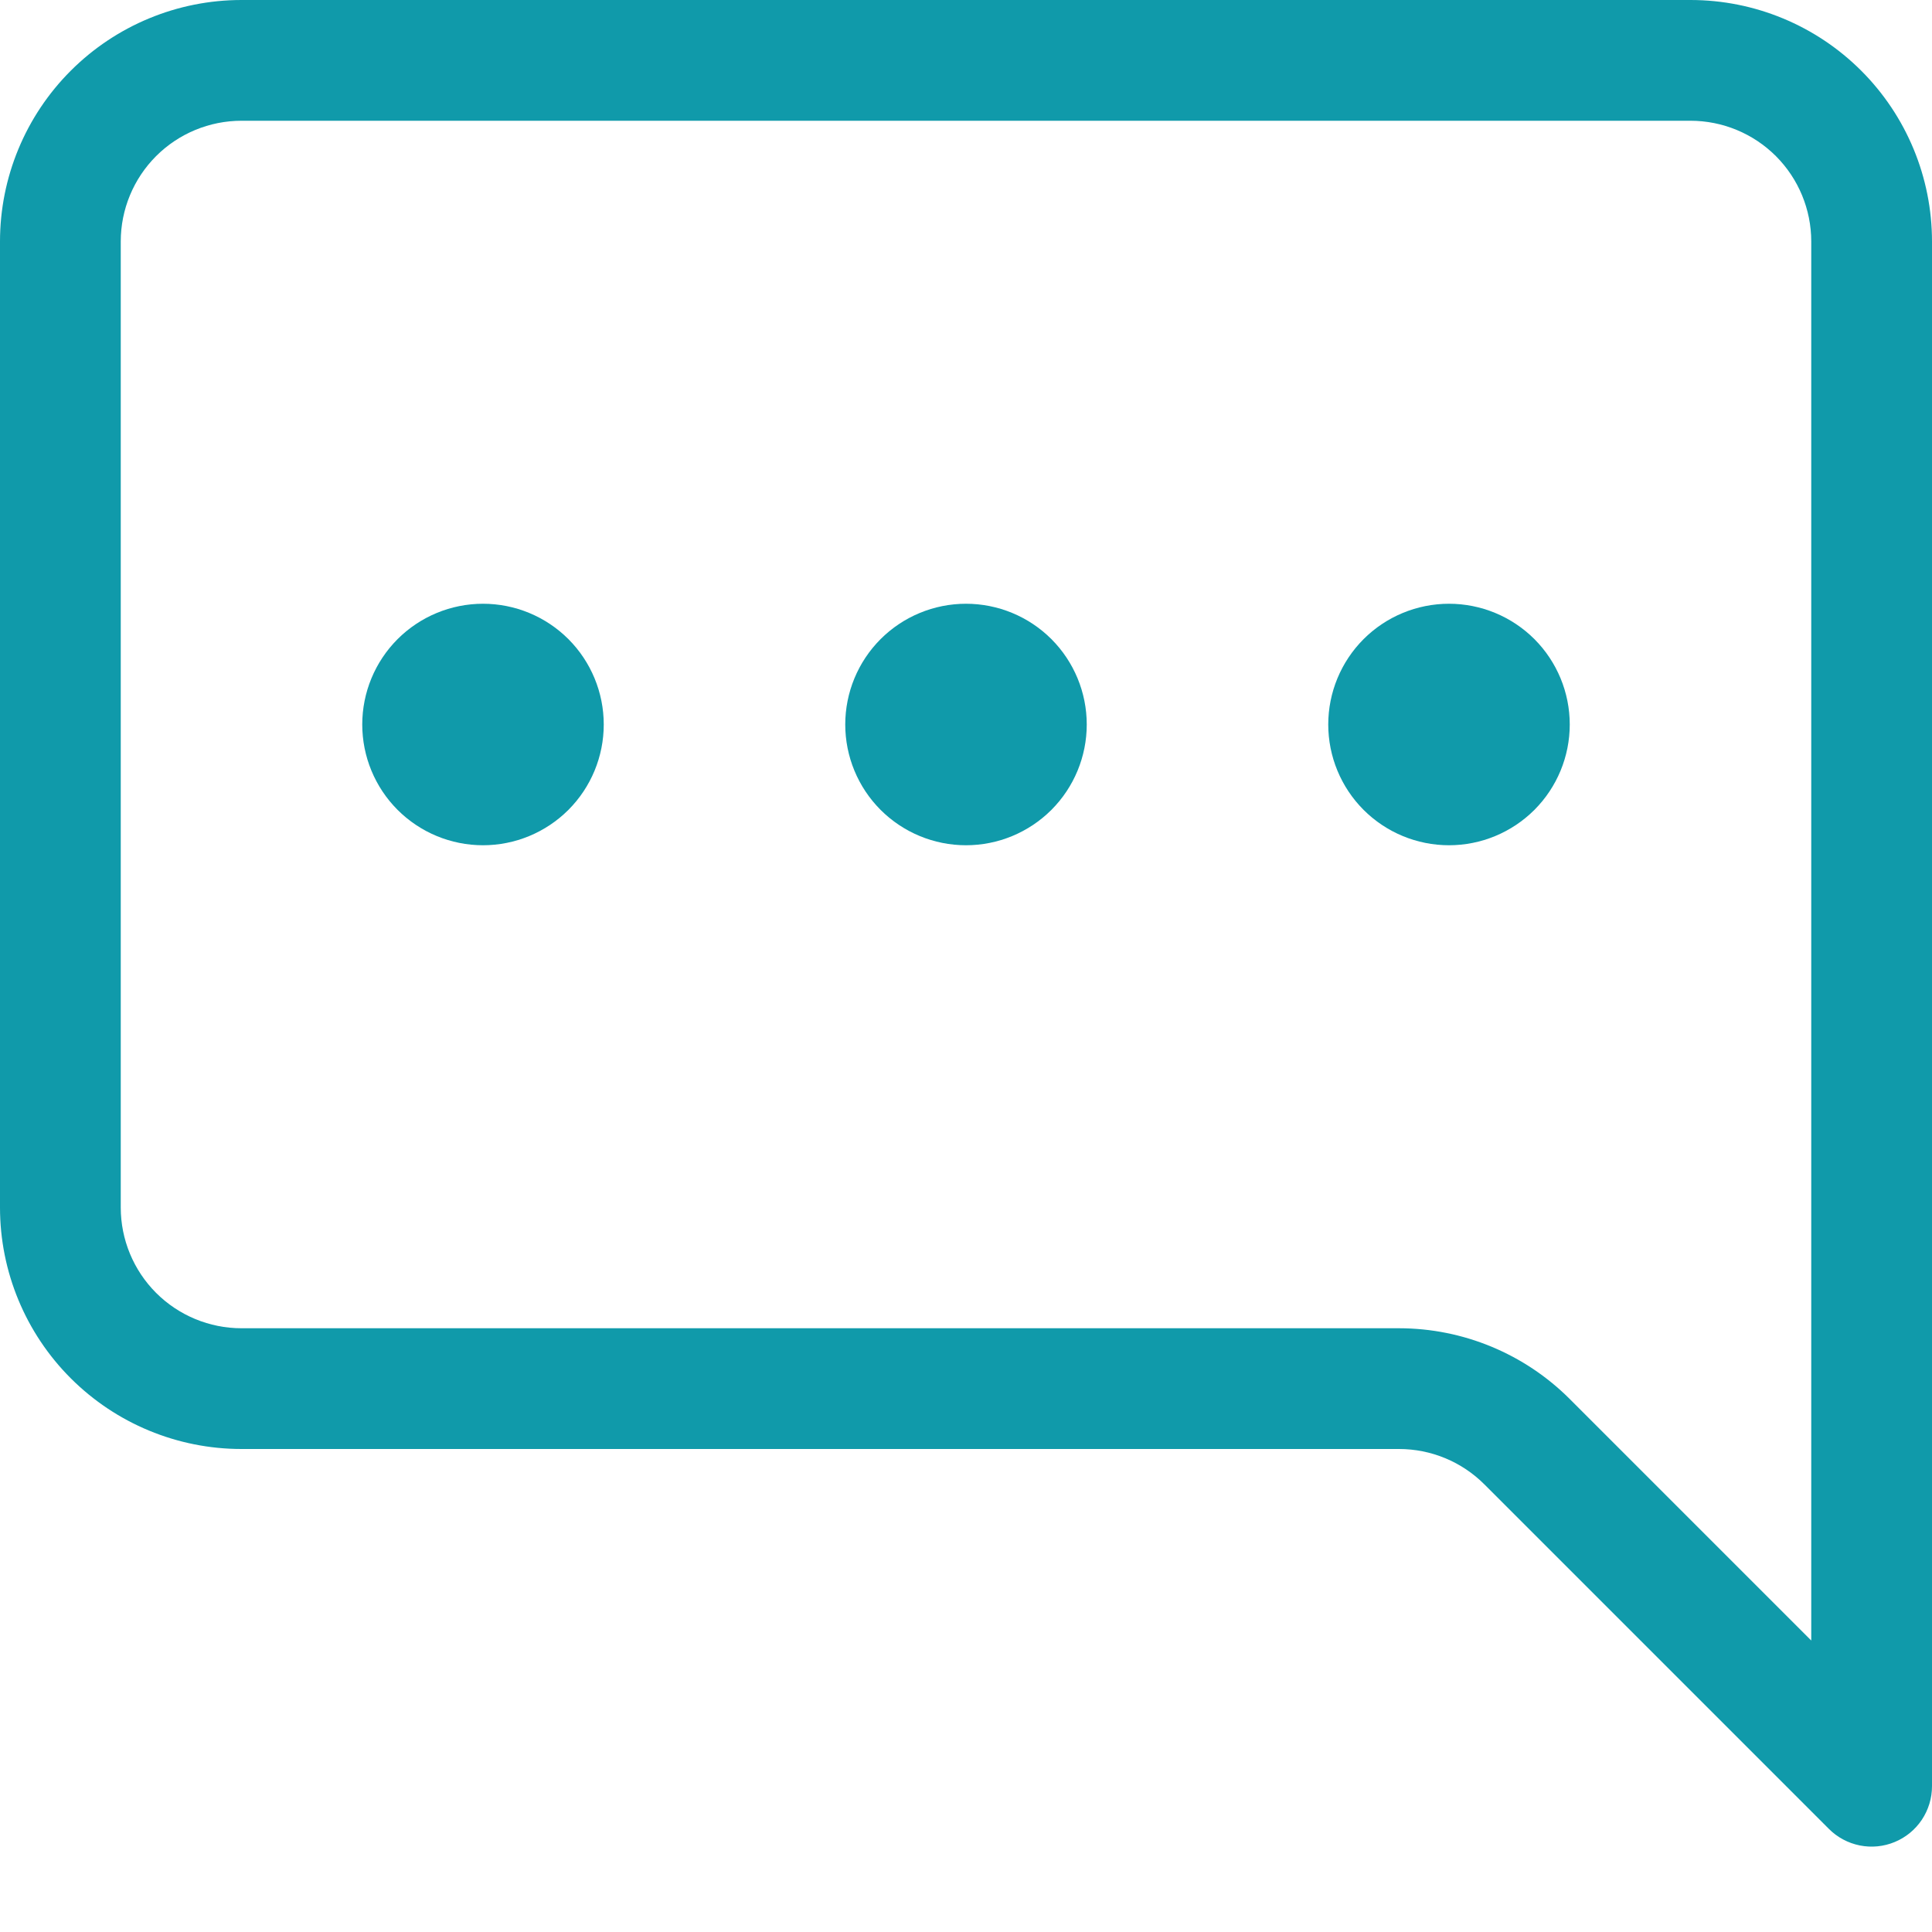 <svg width="70" height="70" viewBox="0 0 70 70" fill="none" xmlns="http://www.w3.org/2000/svg">
<path fill-rule="evenodd" clip-rule="evenodd" d="M8.75 4.375H61.25C62.41 4.375 63.523 4.836 64.344 5.656C65.164 6.477 65.625 7.59 65.625 8.75V59.439L56.875 50.689C55.234 49.048 53.009 48.126 50.689 48.125H8.75C7.59 48.125 6.477 47.664 5.656 46.844C4.836 46.023 4.375 44.91 4.375 43.75V8.75C4.375 7.59 4.836 6.477 5.656 5.656C6.477 4.836 7.59 4.375 8.75 4.375ZM61.25 0C63.571 0 65.796 0.922 67.437 2.563C69.078 4.204 70 6.429 70 8.75V64.719C70 65.152 69.871 65.575 69.631 65.935C69.39 66.295 69.048 66.575 68.648 66.74C68.248 66.906 67.808 66.949 67.384 66.864C66.959 66.779 66.569 66.57 66.264 66.264L53.782 53.782C52.962 52.961 51.849 52.5 50.689 52.5H8.75C6.429 52.5 4.204 51.578 2.563 49.937C0.922 48.296 0 46.071 0 43.75V8.75C0 6.429 0.922 4.204 2.563 2.563C4.204 0.922 6.429 0 8.75 0L61.25 0Z" fill="#109AAA"/>
<path d="M21.875 26.25C21.875 27.41 21.414 28.523 20.594 29.344C19.773 30.164 18.66 30.625 17.5 30.625C16.34 30.625 15.227 30.164 14.406 29.344C13.586 28.523 13.125 27.41 13.125 26.25C13.125 25.09 13.586 23.977 14.406 23.156C15.227 22.336 16.34 21.875 17.5 21.875C18.66 21.875 19.773 22.336 20.594 23.156C21.414 23.977 21.875 25.09 21.875 26.25ZM39.375 26.25C39.375 27.41 38.914 28.523 38.094 29.344C37.273 30.164 36.16 30.625 35 30.625C33.84 30.625 32.727 30.164 31.906 29.344C31.086 28.523 30.625 27.41 30.625 26.25C30.625 25.09 31.086 23.977 31.906 23.156C32.727 22.336 33.84 21.875 35 21.875C36.16 21.875 37.273 22.336 38.094 23.156C38.914 23.977 39.375 25.09 39.375 26.25ZM56.875 26.25C56.875 27.41 56.414 28.523 55.594 29.344C54.773 30.164 53.66 30.625 52.5 30.625C51.34 30.625 50.227 30.164 49.406 29.344C48.586 28.523 48.125 27.41 48.125 26.25C48.125 25.09 48.586 23.977 49.406 23.156C50.227 22.336 51.34 21.875 52.5 21.875C53.66 21.875 54.773 22.336 55.594 23.156C56.414 23.977 56.875 25.09 56.875 26.25Z" fill="#109AAA"/>
</svg>
